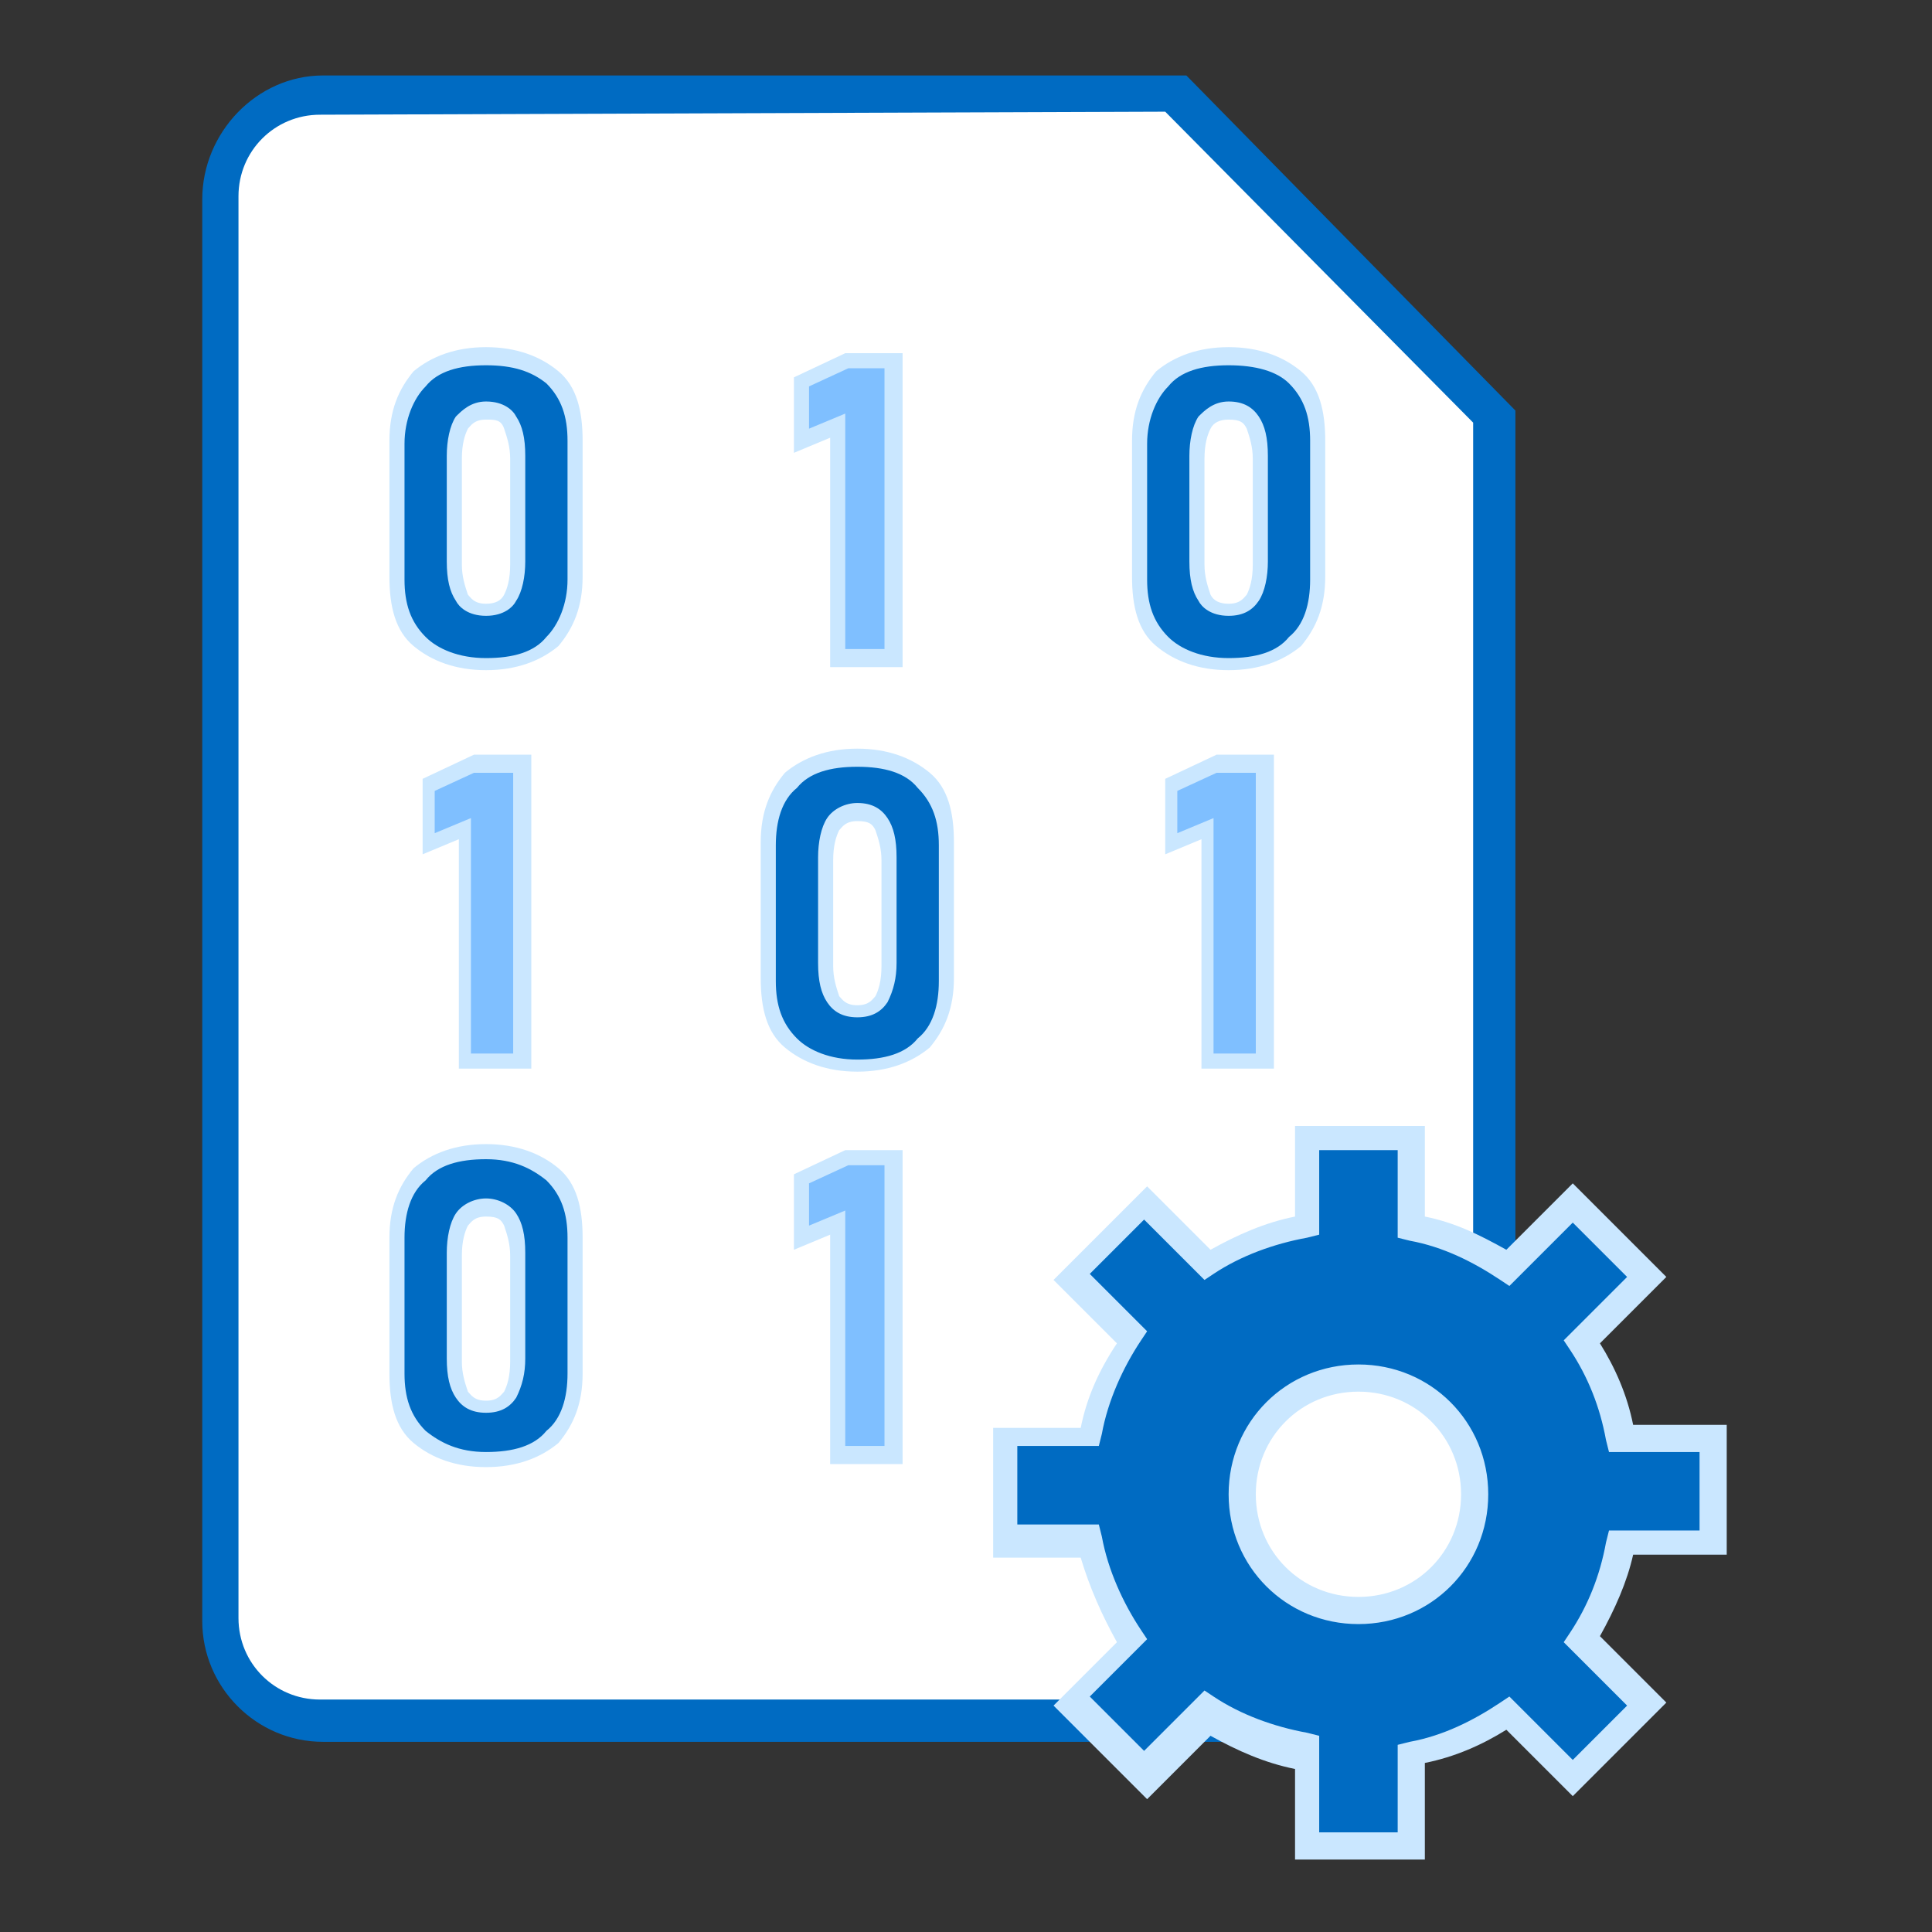 <svg xmlns="http://www.w3.org/2000/svg" xml:space="preserve" id="图层_1" x="0" y="0" version="1.1" viewBox="0 0 64 64"><rect x="0" y="0" width="64" height="64" fill="#333333" stroke="none"/><style>.st2{fill:#7fbfff}.st3{fill:#cae7ff}.st4{fill:#006bc2}</style><path d="M49.6 13.8v39.8c0 1.9-1.5 3.4-3.4 3.4H10.7c-1.9 0-3.4-1.5-3.4-3.4V6.5c0-1.9 1.5-3.4 3.4-3.4h28.4z" style="fill:#fff"/><path d="M46.2 57.7H10.7c-2.2 0-4-1.8-4-4V6.6c0-2.2 1.8-4.1 4-4.1h28.6l10.9 11.1v40c0 2.2-1.8 4.1-4 4.1M10.6 3.8C9.1 3.8 7.9 5 7.9 6.5v47.1c0 1.5 1.2 2.7 2.7 2.7h35.5c1.5 0 2.7-1.2 2.7-2.7V14L38.6 3.7z" class="st4"/><path d="M13.9 21.1c-.5-.5-.8-1.2-.8-2.1v-4.4c0-.9.3-1.6.8-2.1s1.2-.7 2.2-.7 1.7.2 2.2.7.8 1.2.8 2.1v4.5c0 .9-.3 1.6-.8 2.1s-1.2.7-2.2.7-1.7-.3-2.2-.8m3-1.4c.2-.3.3-.6.3-1.1v-3.5c0-.5-.1-.8-.3-1.1s-.5-.4-.8-.4-.7.1-.8.4-.3.6-.3 1.1v3.5c0 .5.1.8.3 1.1s.5.4.8.4.6-.1.8-.4" class="st4"/><path d="M16.1 22.2c-1 0-1.8-.3-2.4-.8s-.8-1.3-.8-2.3v-4.5c0-1 .3-1.7.8-2.3.6-.5 1.4-.8 2.4-.8s1.8.3 2.4.8.8 1.3.8 2.3v4.5c0 1-.3 1.7-.8 2.3-.6.5-1.4.8-2.4.8m0-10.1c-.9 0-1.6.2-2 .7-.4.4-.7 1.1-.7 1.9v4.5c0 .8.2 1.4.7 1.9.4.4 1.1.7 2 .7s1.6-.2 2-.7c.4-.4.7-1.1.7-1.9v-4.6c0-.8-.2-1.4-.7-1.9-.5-.4-1.1-.6-2-.6m0 8.3c-.6 0-.9-.3-1-.5-.2-.3-.3-.7-.3-1.3v-3.5c0-.5.1-1 .3-1.3.2-.2.5-.5 1-.5.6 0 .9.3 1 .5.2.3.3.7.3 1.3v3.5c0 .5-.1 1-.3 1.3-.1.2-.4.5-1 .5m0-6.5c-.4 0-.5.2-.6.3-.1.2-.2.5-.2 1v3.5c0 .4.1.7.2 1 .1.1.2.3.6.3q.45 0 .6-.3c.1-.2.2-.5.2-1v-3.5c0-.4-.1-.7-.2-1s-.3-.3-.6-.3" class="st3"/><path d="M38.5 21.1c-.5-.5-.8-1.2-.8-2.1v-4.4c0-.9.3-1.6.8-2.1s1.2-.7 2.2-.7 1.7.2 2.2.7.8 1.2.8 2.1v4.5c0 .9-.3 1.6-.8 2.1s-1.2.7-2.2.7c-.9 0-1.7-.3-2.2-.8m3-1.4c.2-.3.3-.6.3-1.1v-3.5c0-.5-.1-.8-.3-1.1s-.5-.4-.8-.4c-.4 0-.7.1-.8.4s-.3.6-.3 1.1v3.5c0 .5.1.8.3 1.1s.5.4.8.4c.4 0 .7-.1.8-.4" class="st4"/><path d="M40.7 22.2c-1 0-1.8-.3-2.4-.8s-.8-1.3-.8-2.3v-4.5c0-1 .3-1.7.8-2.3.6-.5 1.4-.8 2.4-.8s1.8.3 2.4.8.8 1.3.8 2.3v4.5c0 1-.3 1.7-.8 2.3-.6.5-1.4.8-2.4.8m0-10.1c-.9 0-1.6.2-2 .7-.4.4-.7 1.1-.7 1.9v4.5c0 .8.2 1.4.7 1.9.4.4 1.1.7 2 .7s1.6-.2 2-.7c.5-.4.7-1.1.7-1.9v-4.6c0-.8-.2-1.4-.7-1.9-.4-.4-1.1-.6-2-.6m0 8.3c-.6 0-.9-.3-1-.5-.2-.3-.3-.7-.3-1.3v-3.5c0-.5.1-1 .3-1.3.2-.2.5-.5 1-.5s.8.2 1 .5.3.7.3 1.3v3.5c0 .5-.1 1-.3 1.3s-.5.5-1 .5m0-6.5q-.45 0-.6.3c-.1.2-.2.5-.2 1v3.5c0 .4.1.7.2 1q.15.3.6.3c.4 0 .5-.2.6-.3.1-.2.2-.5.2-1v-3.5c0-.4-.1-.7-.2-1-.1-.2-.2-.3-.6-.3" class="st3"/><path d="M29.6 21.8h-1.9v-7.7l-1.2.5v-2l1.5-.7h1.6z" class="st2"/><path d="M29.9 22.1h-2.4v-7.6l-1.2.5v-2.5l1.7-.8h1.9zm-1.9-.6h1.3v-9.3h-1.2l-1.3.6v1.4l1.2-.5z" class="st3"/><path d="M13.9 47.5c-.5-.5-.8-1.2-.8-2.1v-4.5c0-.9.3-1.6.8-2.1s1.2-.7 2.2-.7 1.7.2 2.2.7.8 1.2.8 2.1v4.5c0 .9-.3 1.6-.8 2.1s-1.2.7-2.2.7c-1 .1-1.7-.2-2.2-.7m3-1.4c.2-.3.3-.6.3-1.1v-3.5c0-.5-.1-.8-.3-1.1s-.5-.4-.8-.4-.7.1-.8.4c-.2.3-.3.6-.3 1.1V45c0 .5.1.8.3 1.1s.5.4.8.4.6-.1.8-.4" class="st4"/><path d="M16.1 48.6c-1 0-1.8-.3-2.4-.8s-.8-1.3-.8-2.3V41c0-1 .3-1.7.8-2.3.6-.5 1.4-.8 2.4-.8s1.8.3 2.4.8.8 1.3.8 2.3v4.5c0 1-.3 1.7-.8 2.3-.6.5-1.4.8-2.4.8m-2-1.2c.5.4 1.1.7 2 .7s1.6-.2 2-.7c.5-.4.7-1.1.7-1.9V41c0-.8-.2-1.4-.7-1.9-.5-.4-1.1-.7-2-.7s-1.6.2-2 .7c-.5.4-.7 1.1-.7 1.9v4.5c0 .8.2 1.4.7 1.9m2-.6c-.5 0-.8-.2-1-.5s-.3-.7-.3-1.3v-3.5c0-.5.1-1 .3-1.3s.6-.5 1-.5.8.2 1 .5.3.7.3 1.3V45c0 .5-.1.9-.3 1.3-.2.3-.5.5-1 .5m0-6.5c-.4 0-.5.2-.6.3-.1.2-.2.5-.2 1v3.5c0 .4.1.7.2 1 .1.1.2.3.6.3s.5-.2.6-.3c.1-.2.2-.5.2-1v-3.5c0-.4-.1-.7-.2-1-.1-.2-.2-.3-.6-.3" class="st3"/><path d="M29.6 48.2h-1.9v-7.7l-1.2.5v-2l1.5-.7h1.6z" class="st2"/><path d="M29.9 48.5h-2.4v-7.6l-1.2.5v-2.5l1.7-.8h1.9zm-1.9-.6h1.3v-9.3h-1.2l-1.3.6v1.4l1.2-.5z" class="st3"/><path d="M17.3 35.1h-1.9v-7.7l-1.2.5v-2l1.5-.7h1.6z" class="st2"/><path d="M17.6 35.4h-2.4v-7.6l-1.2.5v-2.5l1.7-.8h1.9zm-1.9-.5H17v-9.3h-1.3l-1.3.6v1.4l1.2-.5v7.8z" class="st3"/><path d="M41.9 35.1h-1.8v-7.7l-1.2.5v-2l1.5-.7H42v9.9z" class="st2"/><path d="M42.2 35.4h-2.4v-7.6l-1.2.5v-2.5l1.7-.8h1.9zm-1.9-.5h1.3v-9.3h-1.3l-1.3.6v1.4l1.2-.5v7.8z" class="st3"/><path d="M26.2 34.5c-.5-.5-.8-1.2-.8-2.1v-4.5c0-.9.3-1.6.8-2.1s1.2-.7 2.2-.7 1.7.2 2.2.7.8 1.2.8 2.1v4.5c0 .9-.3 1.6-.8 2.1s-1.2.7-2.2.7-1.7-.2-2.2-.7m3-1.5c.2-.3.3-.6.3-1.1v-3.5c0-.5-.1-.8-.3-1.1s-.5-.4-.8-.4c-.4 0-.7.1-.8.4-.2.3-.3.6-.3 1.1v3.5c0 .5.1.8.3 1.1s.5.4.8.4c.4 0 .7-.1.8-.4" class="st4"/><path d="M28.4 35.5c-1 0-1.8-.3-2.4-.8s-.8-1.3-.8-2.3v-4.5c0-1 .3-1.7.8-2.3.6-.5 1.4-.8 2.4-.8s1.8.3 2.4.8.8 1.3.8 2.3v4.5c0 1-.3 1.7-.8 2.3-.6.5-1.4.8-2.4.8m0-10.1c-.9 0-1.6.2-2 .7-.5.4-.7 1.1-.7 1.9v4.5c0 .8.2 1.4.7 1.9.4.4 1.1.7 2 .7s1.6-.2 2-.7c.5-.4.7-1.1.7-1.9V28c0-.8-.2-1.4-.7-1.9-.4-.5-1.1-.7-2-.7m0 8.3c-.5 0-.8-.2-1-.5s-.3-.7-.3-1.3v-3.5c0-.5.1-1 .3-1.3s.6-.5 1-.5c.5 0 .8.2 1 .5s.3.7.3 1.3v3.5c0 .5-.1.9-.3 1.3-.2.3-.5.5-1 .5m0-6.5c-.4 0-.5.2-.6.3-.1.2-.2.5-.2 1V32c0 .4.1.7.2 1 .1.1.2.3.6.3s.5-.2.6-.3c.1-.2.2-.5.2-1v-3.5c0-.4-.1-.7-.2-1-.1-.2-.2-.3-.6-.3" class="st3"/><path d="M56.6 51.2v-3.4h-3c-.2-1.1-.7-2.2-1.3-3.2l2.1-2.1-2.4-2.4-2.1 2.1c-.9-.6-2-1.1-3.2-1.4v-2.9h-3.4v2.9c-1.1.2-2.3.7-3.3 1.3l-2-2-2.4 2.4 2 2c-.7 1-1.1 2.1-1.4 3.3h-2.8v3.4h2.8c.2 1.2.7 2.3 1.4 3.3l-2 2 2.4 2.4 2-2c1 .6 2.1 1.1 3.3 1.3v2.9h3.4v-2.9c1.2-.2 2.2-.7 3.2-1.4l2.1 2.1 2.4-2.4-2.1-2.1c.6-.9 1.1-2 1.3-3.2zM45 53.3c-2.1 0-3.8-1.7-3.8-3.8s1.7-3.8 3.8-3.8 3.8 1.7 3.8 3.8-1.7 3.8-3.8 3.8" class="st4"/><path d="M47.2 61.6h-4.3v-3c-1-.2-1.9-.6-2.8-1.1L38 59.6l-3.1-3.1 2.1-2.1c-.5-.9-.9-1.8-1.2-2.8h-2.9v-4.3h2.9c.2-1 .6-1.9 1.2-2.8l-2.1-2.1 3.1-3.1 2.1 2.1c.9-.5 1.8-.9 2.8-1.1v-3h4.3v3c1 .2 1.8.6 2.7 1.1l2.2-2.2 3.1 3.1-2.2 2.2c.5.8.9 1.7 1.1 2.7h3.1v4.3h-3.1c-.2.9-.6 1.8-1.1 2.7l2.2 2.2-3.1 3.1-2.2-2.2c-.8.5-1.7.9-2.7 1.1zm-3.5-.9h2.6v-2.9l.4-.1c1.1-.2 2.1-.7 3-1.3l.3-.2 2.1 2.1 1.8-1.8-2.1-2.1.2-.3q.9-1.35 1.2-3l.1-.4h3v-2.6h-3l-.1-.4q-.3-1.65-1.2-3l-.2-.3 2.1-2.1-1.8-1.8-2.1 2.1-.3-.2c-.9-.6-1.9-1.1-3-1.3l-.4-.1v-2.9h-2.6v2.8l-.4.1c-1.1.2-2.2.6-3.1 1.2l-.3.2-2-2-1.8 1.8 1.9 1.9-.2.3c-.6.9-1.1 2-1.3 3.1l-.1.4h-2.7v2.6h2.7l.1.4c.2 1.1.7 2.2 1.3 3.1l.2.3-1.9 1.9 1.8 1.8 2-2 .3.2c.9.6 2 1 3.1 1.2l.4.1zm1.3-6.9c-2.4 0-4.3-1.9-4.3-4.3s1.9-4.3 4.3-4.3 4.3 1.9 4.3 4.3-1.9 4.3-4.3 4.3m0-7.7c-1.9 0-3.4 1.5-3.4 3.4s1.5 3.4 3.4 3.4 3.4-1.5 3.4-3.4-1.5-3.4-3.4-3.4" class="st3"/></svg>